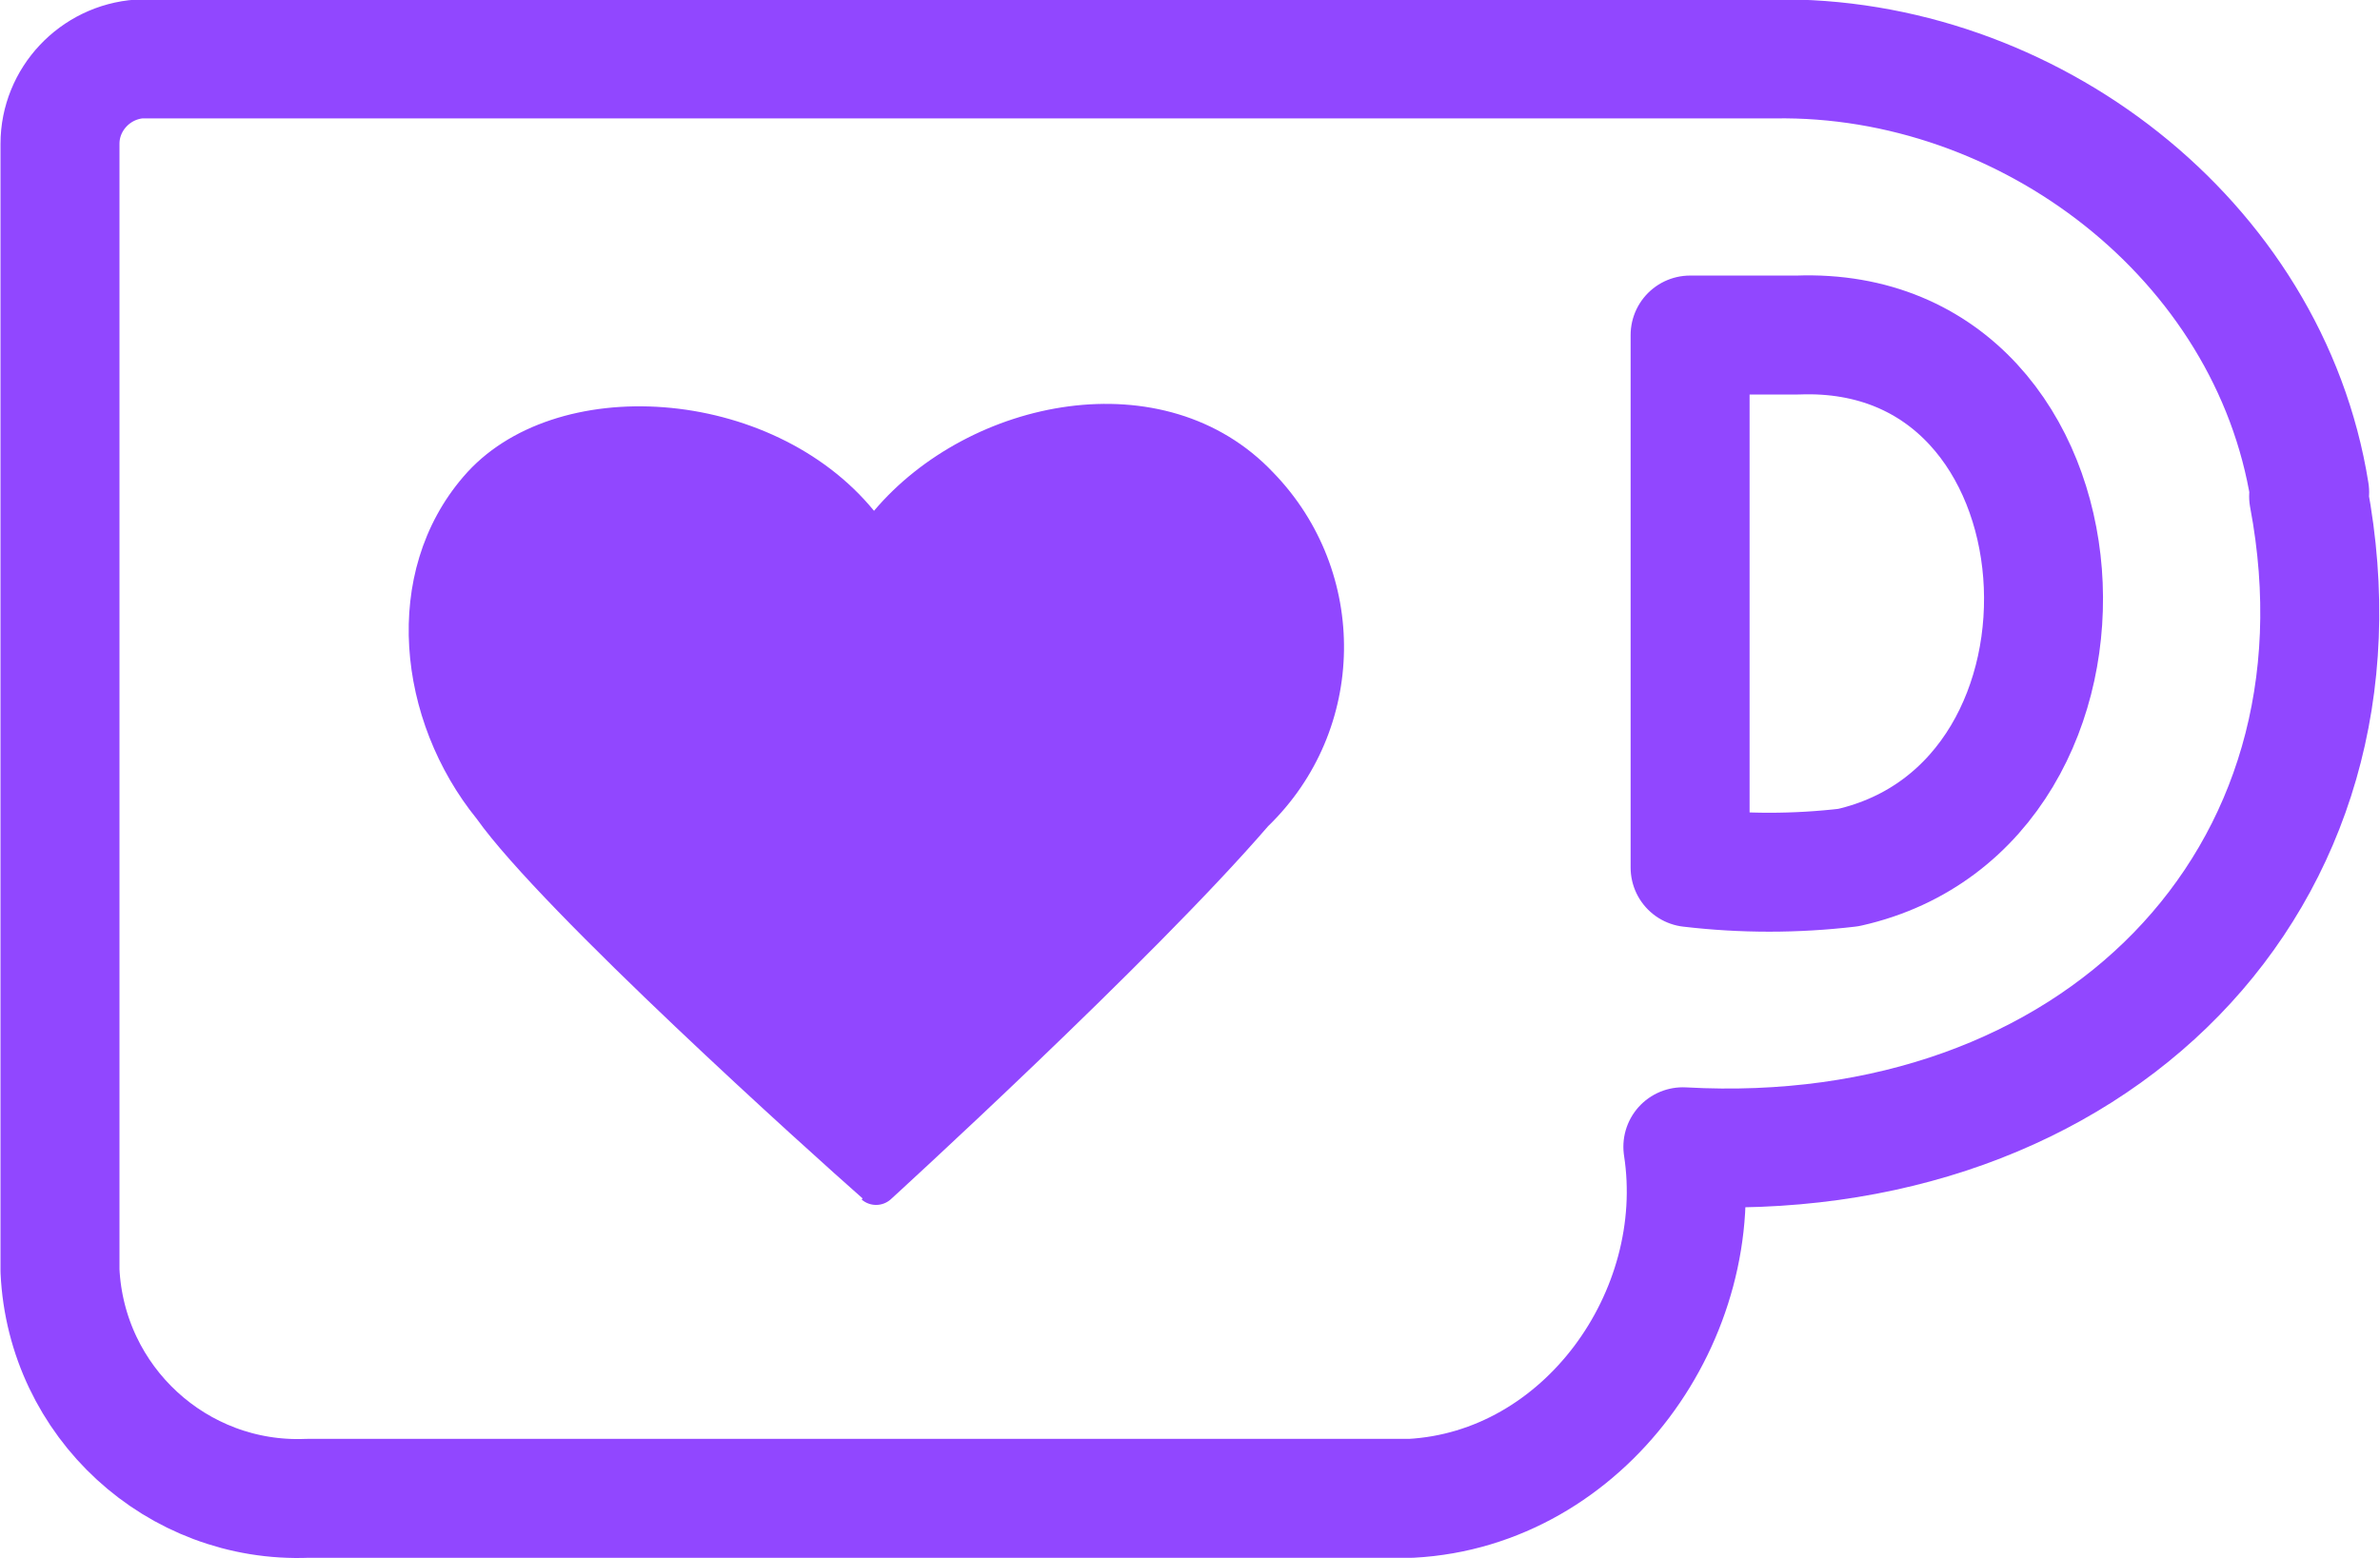 <?xml version="1.0" encoding="utf-8"?>
<!-- Generator: Adobe Illustrator 26.4.0, SVG Export Plug-In . SVG Version: 6.00 Build 0)  -->
<svg version="1.1" id="Layer_1" xmlns="http://www.w3.org/2000/svg" xmlns:xlink="http://www.w3.org/1999/xlink" x="0px" y="0px"
	 viewBox="0 0 230.1 150.7" style="enable-background:new 0 0 230.1 150.7;" xml:space="preserve">
<style type="text/css">
	.st0{fill:none;stroke:#9147FF;stroke-width:11.502;stroke-linecap:round;stroke-linejoin:round;}
	.st1{fill:#9147FF;}
</style>
<path id="path38" class="st0" d="M178.7,83.9c-5.1,0.6-10.2,0.6-15.3,0V32.4h10.4C203.2,31.3,205.9,77.8,178.7,83.9 M223.3,47.6
	c-3.9-24.5-27.3-42.3-51.8-41.9c0,0-158,0-158,0c-4.3,0.3-7.7,3.9-7.7,8.2c0,2.7,0,69.4,0,109c0.6,12.7,11.3,22.5,23.9,22h106.7
	c16.8-0.9,28.8-17.8,26.3-34c39.6,2.2,67.5-25.8,60.5-62.9"/>
<path id="path42" class="st1" d="M83.3,116c0.8,0.7,2,0.7,2.8,0c0,0,25.2-23,36.5-36.1c9.6-9.3,9.8-24.6,0.5-34.2
	c-10.5-11.1-29.4-7.2-38.6,3.7c-9.9-12.1-31-13.5-39.7-3.3c-8,9.3-6.4,23.6,1.3,33.1c6.4,9,32.3,32.3,37.3,36.7"/>
</svg>
